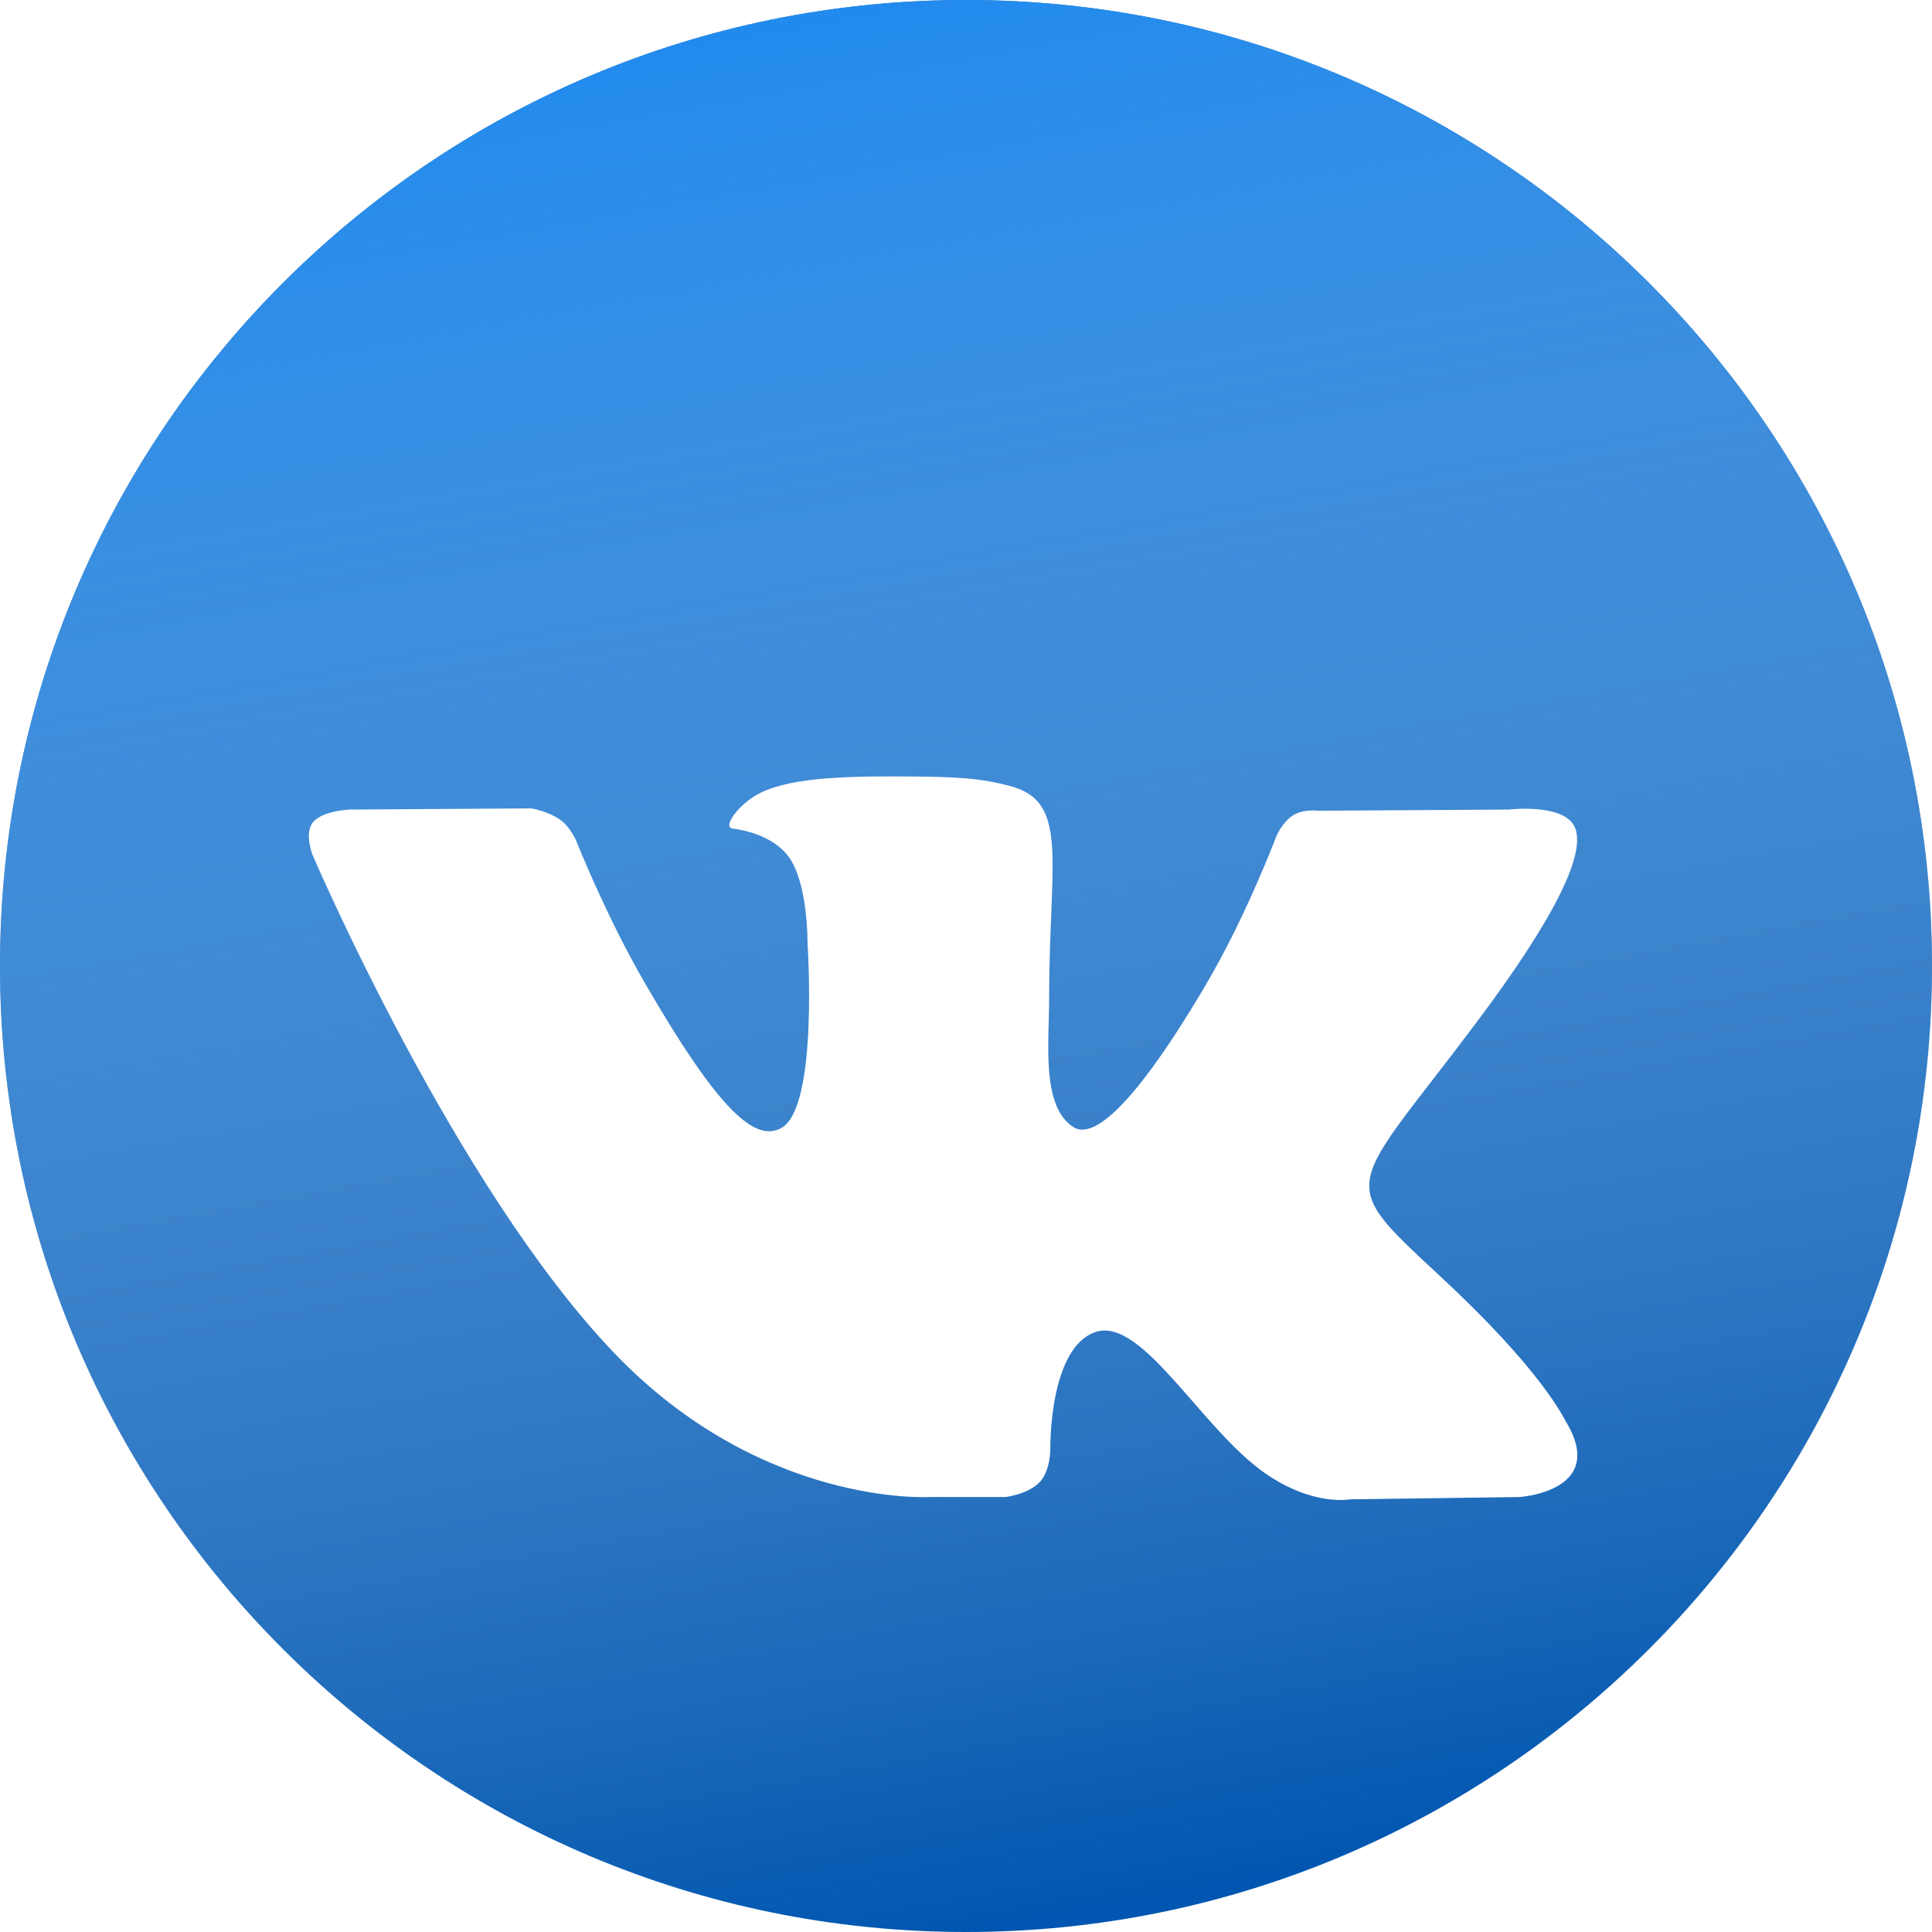 <svg width="36" height="36" viewBox="0 0 36 36" fill="none" xmlns="http://www.w3.org/2000/svg">
<g clip-path="url(#clip0_96_1377)">
<path d="M18 36C27.941 36 36 27.941 36 18C36 8.059 27.941 0 18 0C8.059 0 0 8.059 0 18C0 27.941 8.059 36 18 36Z" fill="#0056B0"/>
<path d="M18 36C27.941 36 36 27.941 36 18C36 8.059 27.941 0 18 0C8.059 0 0 8.059 0 18C0 27.941 8.059 36 18 36Z" fill="url(#paint0_linear_96_1377)"/>
<g filter="url(#filter0_d_96_1377)">
<path fill-rule="evenodd" clip-rule="evenodd" d="M17.32 25.895H18.733C18.733 25.895 19.159 25.848 19.377 25.613C19.578 25.397 19.571 24.992 19.571 24.992C19.571 24.992 19.544 23.096 20.424 22.817C21.291 22.542 22.404 24.649 23.585 25.46C24.478 26.073 25.156 25.938 25.156 25.938L28.312 25.895C28.312 25.895 29.963 25.793 29.181 24.494C29.116 24.388 28.725 23.534 26.834 21.779C24.855 19.942 25.12 20.239 27.504 17.062C28.956 15.127 29.536 13.945 29.355 13.439C29.182 12.957 28.114 13.085 28.114 13.085L24.56 13.107C24.56 13.107 24.297 13.071 24.101 13.188C23.91 13.302 23.788 13.569 23.788 13.569C23.788 13.569 23.225 15.066 22.475 16.34C20.892 19.027 20.259 19.169 20.001 19.002C19.399 18.613 19.549 17.44 19.549 16.606C19.549 14.002 19.944 12.916 18.78 12.635C18.394 12.542 18.11 12.48 17.122 12.47C15.854 12.457 14.78 12.474 14.173 12.772C13.768 12.97 13.457 13.411 13.646 13.437C13.881 13.468 14.413 13.58 14.695 13.964C15.059 14.459 15.047 15.572 15.047 15.572C15.047 15.572 15.256 18.638 14.558 19.019C14.079 19.28 13.422 18.747 12.011 16.309C11.288 15.06 10.742 13.679 10.742 13.679C10.742 13.679 10.637 13.421 10.449 13.283C10.222 13.116 9.903 13.063 9.903 13.063L6.526 13.085C6.526 13.085 6.019 13.099 5.833 13.32C5.667 13.516 5.82 13.921 5.82 13.921C5.82 13.921 8.464 20.107 11.457 23.224C14.203 26.082 17.32 25.895 17.32 25.895Z" fill="white"/>
</g>
</g>
<defs>
<filter id="filter0_d_96_1377" x="5.756" y="12.467" width="23.636" height="15.483" filterUnits="userSpaceOnUse" color-interpolation-filters="sRGB">
<feFlood flood-opacity="0" result="BackgroundImageFix"/>
<feColorMatrix in="SourceAlpha" type="matrix" values="0 0 0 0 0 0 0 0 0 0 0 0 0 0 0 0 0 0 127 0" result="hardAlpha"/>
<feOffset dy="2"/>
<feColorMatrix type="matrix" values="0 0 0 0 0.184 0 0 0 0 0.399 0 0 0 0 0.721 0 0 0 1 0"/>
<feBlend mode="normal" in2="BackgroundImageFix" result="effect1_dropShadow_96_1377"/>
<feBlend mode="normal" in="SourceGraphic" in2="effect1_dropShadow_96_1377" result="shape"/>
</filter>
<linearGradient id="paint0_linear_96_1377" x1="10.5" y1="-5.5" x2="18" y2="36" gradientUnits="userSpaceOnUse">
<stop stop-color="#0081F8"/>
<stop offset="1" stop-color="white" stop-opacity="0"/>
</linearGradient>
<clipPath id="clip0_96_1377">
<rect width="36" height="36" fill="white"/>
</clipPath>
</defs>
</svg>
